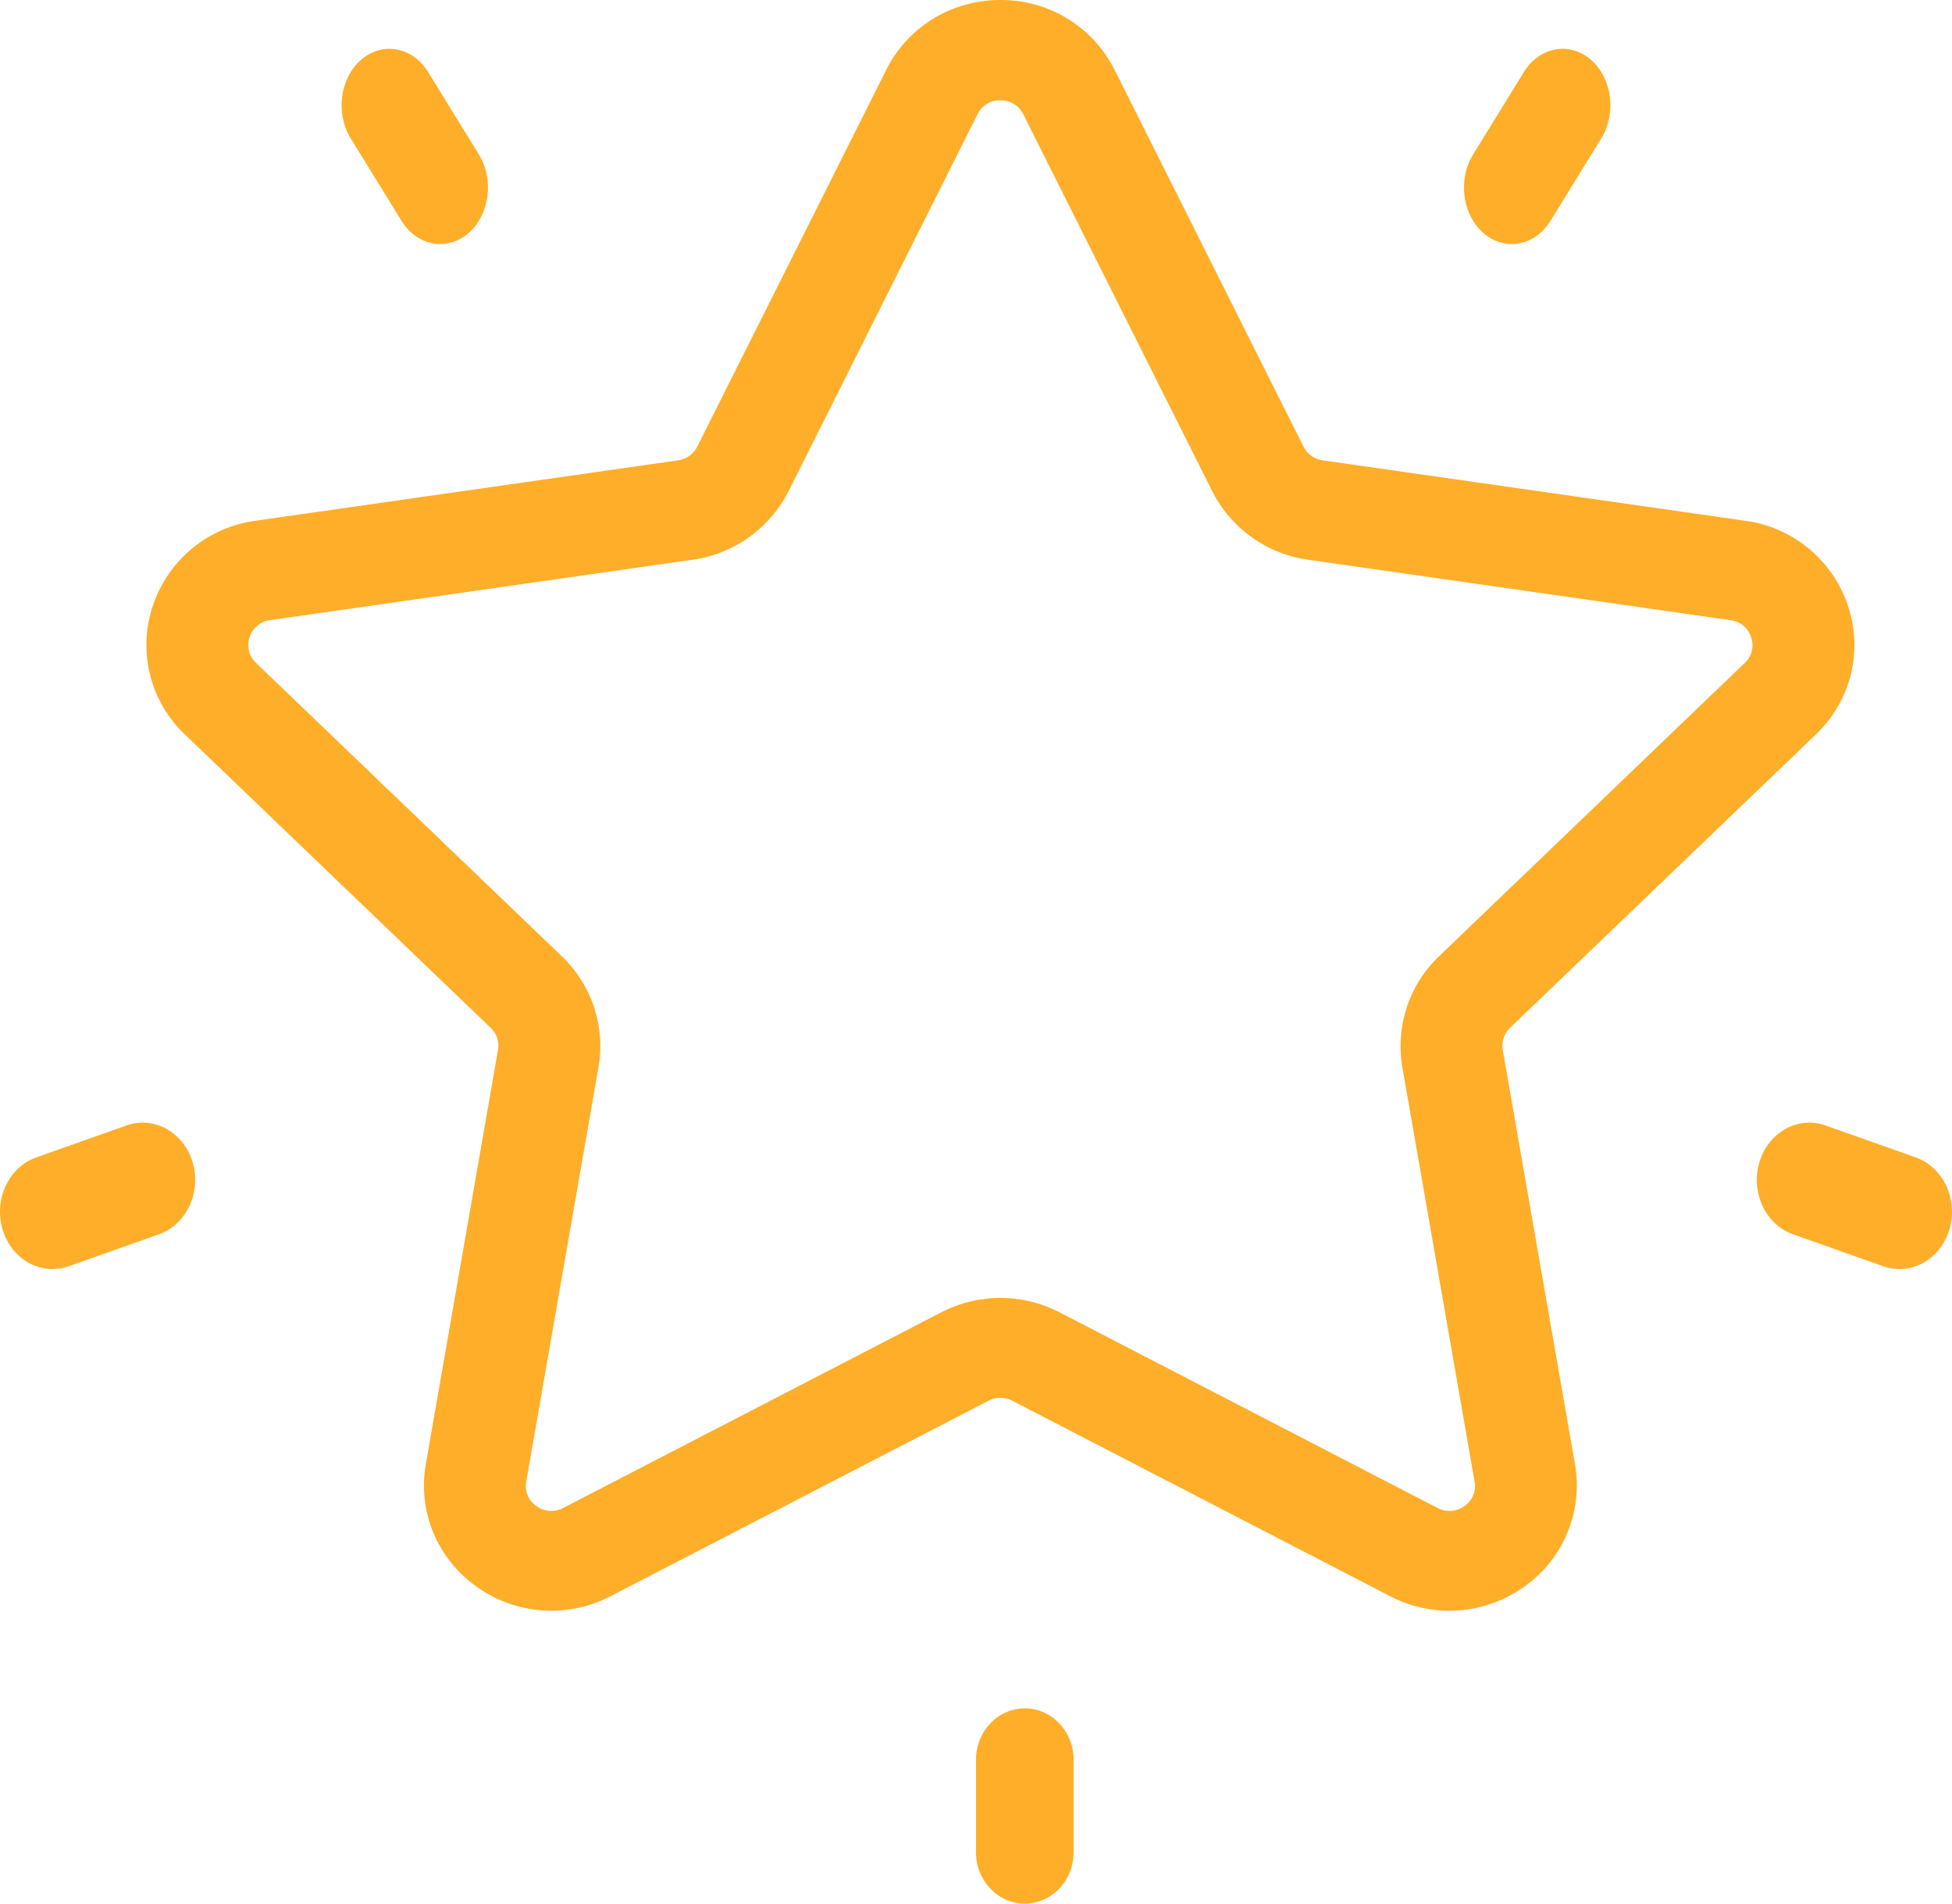 <svg xmlns="http://www.w3.org/2000/svg" xmlns:xlink="http://www.w3.org/1999/xlink" width="40" height="39" viewBox="0 0 40 39"><defs><path id="jwcwa" d="M505.737 1049.866l1.48 8.487a.497.497 0 0 1-.208.502.515.515 0 0 1-.55.04l-7.745-4.008a2.643 2.643 0 0 0-2.428 0l-7.744 4.007a.515.515 0 0 1-.55-.039.497.497 0 0 1-.208-.502l1.48-8.487a2.543 2.543 0 0 0-.751-2.274l-6.266-6.01a.495.495 0 0 1-.132-.527.505.505 0 0 1 .422-.35l8.658-1.238a2.607 2.607 0 0 0 1.965-1.405l3.872-7.722a.51.51 0 0 1 .468-.286.51.51 0 0 1 .468.286l3.872 7.722a2.606 2.606 0 0 0 1.965 1.405l8.659 1.239c.29.04.39.258.42.35a.495.495 0 0 1-.131.526l-6.265 6.01a2.542 2.542 0 0 0-.75 2.274zm8.473-6.818c.717-.687.97-1.695.66-2.632a2.582 2.582 0 0 0-2.106-1.747l-8.659-1.238a.521.521 0 0 1-.393-.28l-3.872-7.72a2.598 2.598 0 0 0-2.34-1.431c-1 0-1.897.548-2.34 1.431l-3.872 7.72a.522.522 0 0 1-.393.28l-8.659 1.238a2.582 2.582 0 0 0-2.106 1.747 2.523 2.523 0 0 0 .66 2.632l6.265 6.009c.123.118.18.288.15.454l-1.479 8.485c-.169.97.229 1.932 1.039 2.51a2.63 2.63 0 0 0 2.748.196l7.744-4.005a.53.53 0 0 1 .486 0l7.744 4.005a2.627 2.627 0 0 0 2.748-.196 2.533 2.533 0 0 0 1.039-2.51l-1.48-8.485a.509.509 0 0 1 .15-.454z"/><path id="jwcwb" d="M509.596 1029.22c-.438-.374-1.05-.26-1.369.256l-1.04 1.689c-.318.516-.22 1.24.217 1.614a.88.88 0 0 0 .575.221c.303 0 .602-.165.794-.476l1.04-1.689c.318-.516.22-1.24-.217-1.614z"/><path id="jwcwc" d="M486.813 1031.165l-1.04-1.689c-.318-.516-.931-.63-1.369-.255-.438.375-.535 1.098-.217 1.614l1.04 1.688c.192.312.49.477.794.477.2 0 .401-.072.575-.22.438-.376.535-1.099.217-1.615z"/><path id="jwcwd" d="M480.947 1051.81c-.184-.615-.79-.952-1.356-.752l-1.847.654c-.566.2-.875.862-.691 1.477.148.496.57.811 1.023.811.11 0 .222-.019.333-.058l1.847-.654c.565-.2.875-.862.691-1.478z"/><path id="jwcwe" d="M498 1063c-.552 0-1 .47-1 1.051v1.898c0 .58.448 1.051 1 1.051s1-.47 1-1.051v-1.898c0-.58-.448-1.051-1-1.051z"/><path id="jwcwf" d="M516.256 1051.712l-1.847-.654c-.565-.2-1.172.137-1.356.752-.184.616.125 1.278.69 1.478l1.848.654c.11.04.223.058.333.058.454 0 .875-.315 1.023-.81.184-.616-.126-1.278-.69-1.478z"/></defs><g><g transform="translate(-477 -1028)"><g><use fill="#ffae29" xlink:href="#jwcwa"/></g><g><use fill="#ffae29" xlink:href="#jwcwb"/></g><g><use fill="#ffae29" xlink:href="#jwcwc"/></g><g><use fill="#ffae29" xlink:href="#jwcwd"/></g><g><use fill="#ffae29" xlink:href="#jwcwe"/></g><g><use fill="#ffae29" xlink:href="#jwcwf"/></g></g></g></svg>